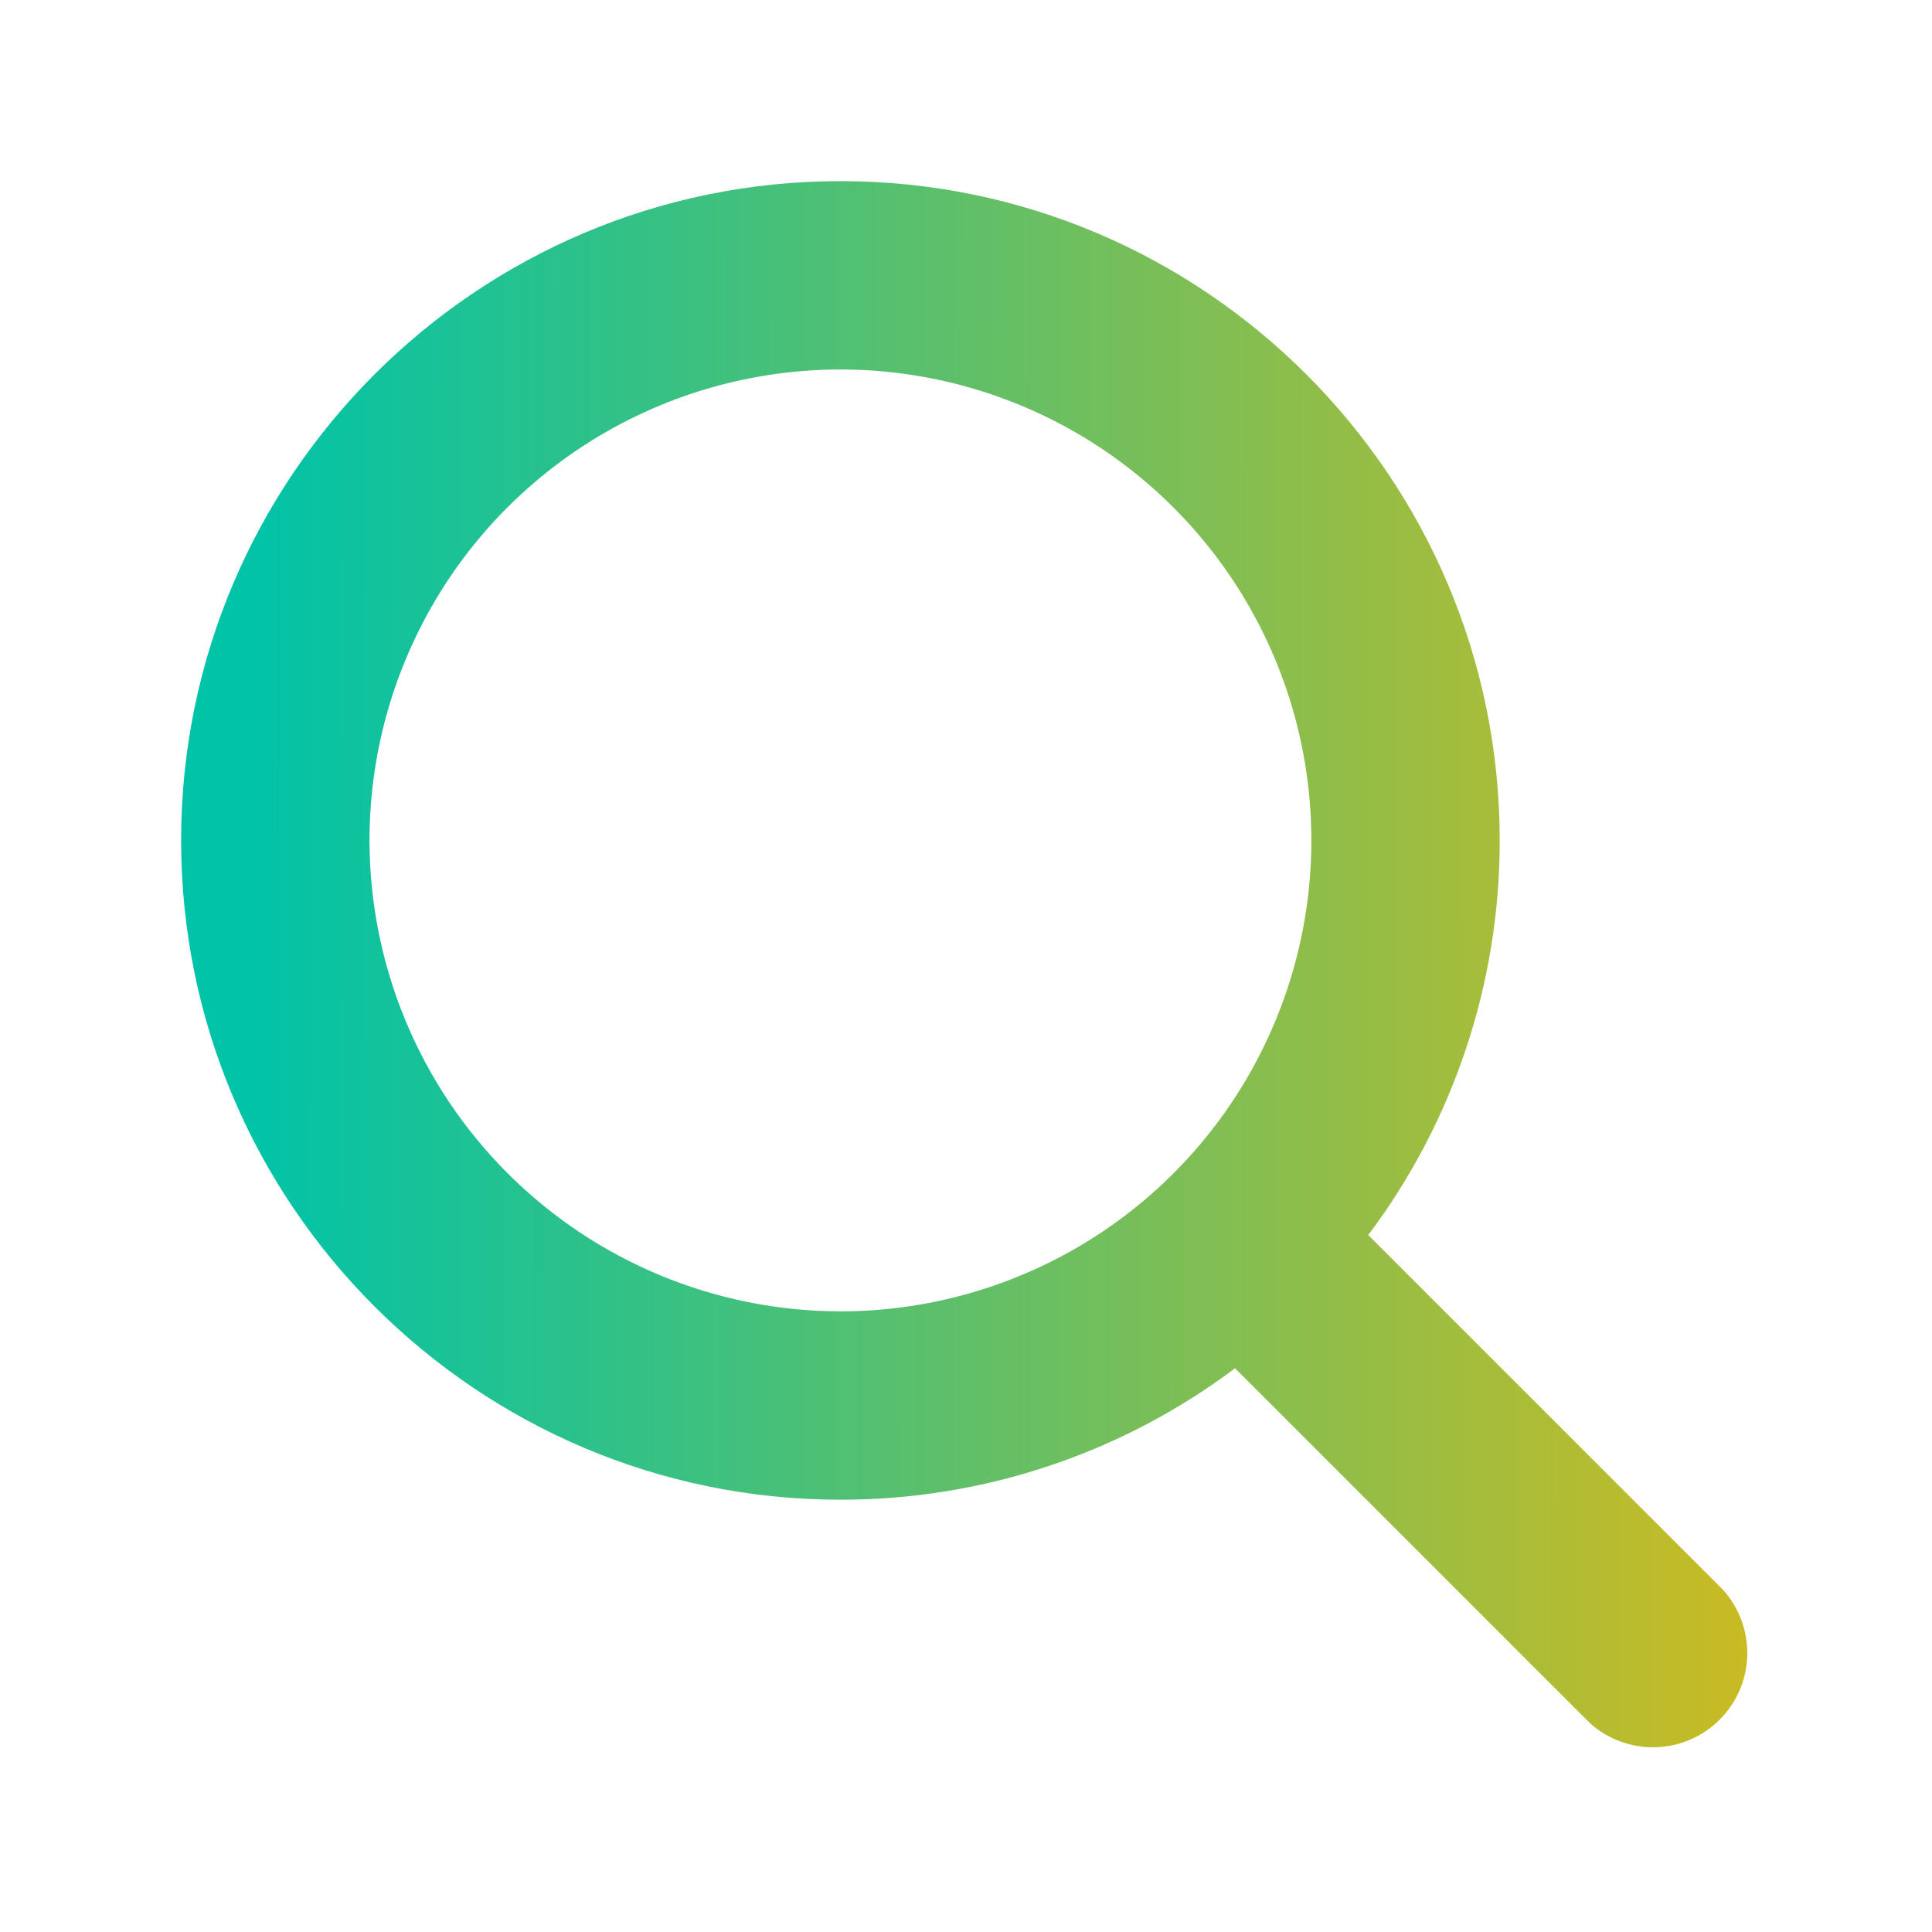 <svg xmlns="http://www.w3.org/2000/svg" width="40" height="40" viewBox="0 0 40 40" fill="none">
<path d="M35.679 32.921L28.328 25.57C30.098 23.214 31.053 20.347 31.05 17.4C31.05 9.873 24.927 3.75 17.4 3.75C9.873 3.75 3.75 9.873 3.75 17.4C3.75 24.927 9.873 31.05 17.4 31.05C20.347 31.053 23.214 30.098 25.57 28.328L32.921 35.679C33.293 36.011 33.779 36.189 34.277 36.175C34.776 36.161 35.251 35.957 35.604 35.604C35.957 35.251 36.161 34.776 36.175 34.277C36.189 33.779 36.011 33.293 35.679 32.921ZM7.65 17.4C7.65 15.472 8.222 13.587 9.293 11.983C10.364 10.38 11.887 9.13 13.669 8.392C15.45 7.654 17.411 7.461 19.302 7.837C21.193 8.214 22.931 9.142 24.294 10.506C25.658 11.869 26.587 13.607 26.963 15.498C27.339 17.389 27.146 19.35 26.408 21.131C25.67 22.913 24.42 24.436 22.817 25.507C21.213 26.578 19.328 27.15 17.4 27.15C14.815 27.147 12.337 26.119 10.509 24.291C8.681 22.463 7.653 19.985 7.65 17.4Z" fill="url(#paint0_linear_41_1616)"/>
<defs>
<linearGradient id="paint0_linear_41_1616" x1="5.095" y1="25.716" x2="44.654" y2="25.785" gradientUnits="userSpaceOnUse">
<stop stop-color="#00C3A8"/>
<stop offset="1" stop-color="#FFB900"/>
</linearGradient>
</defs>
</svg>